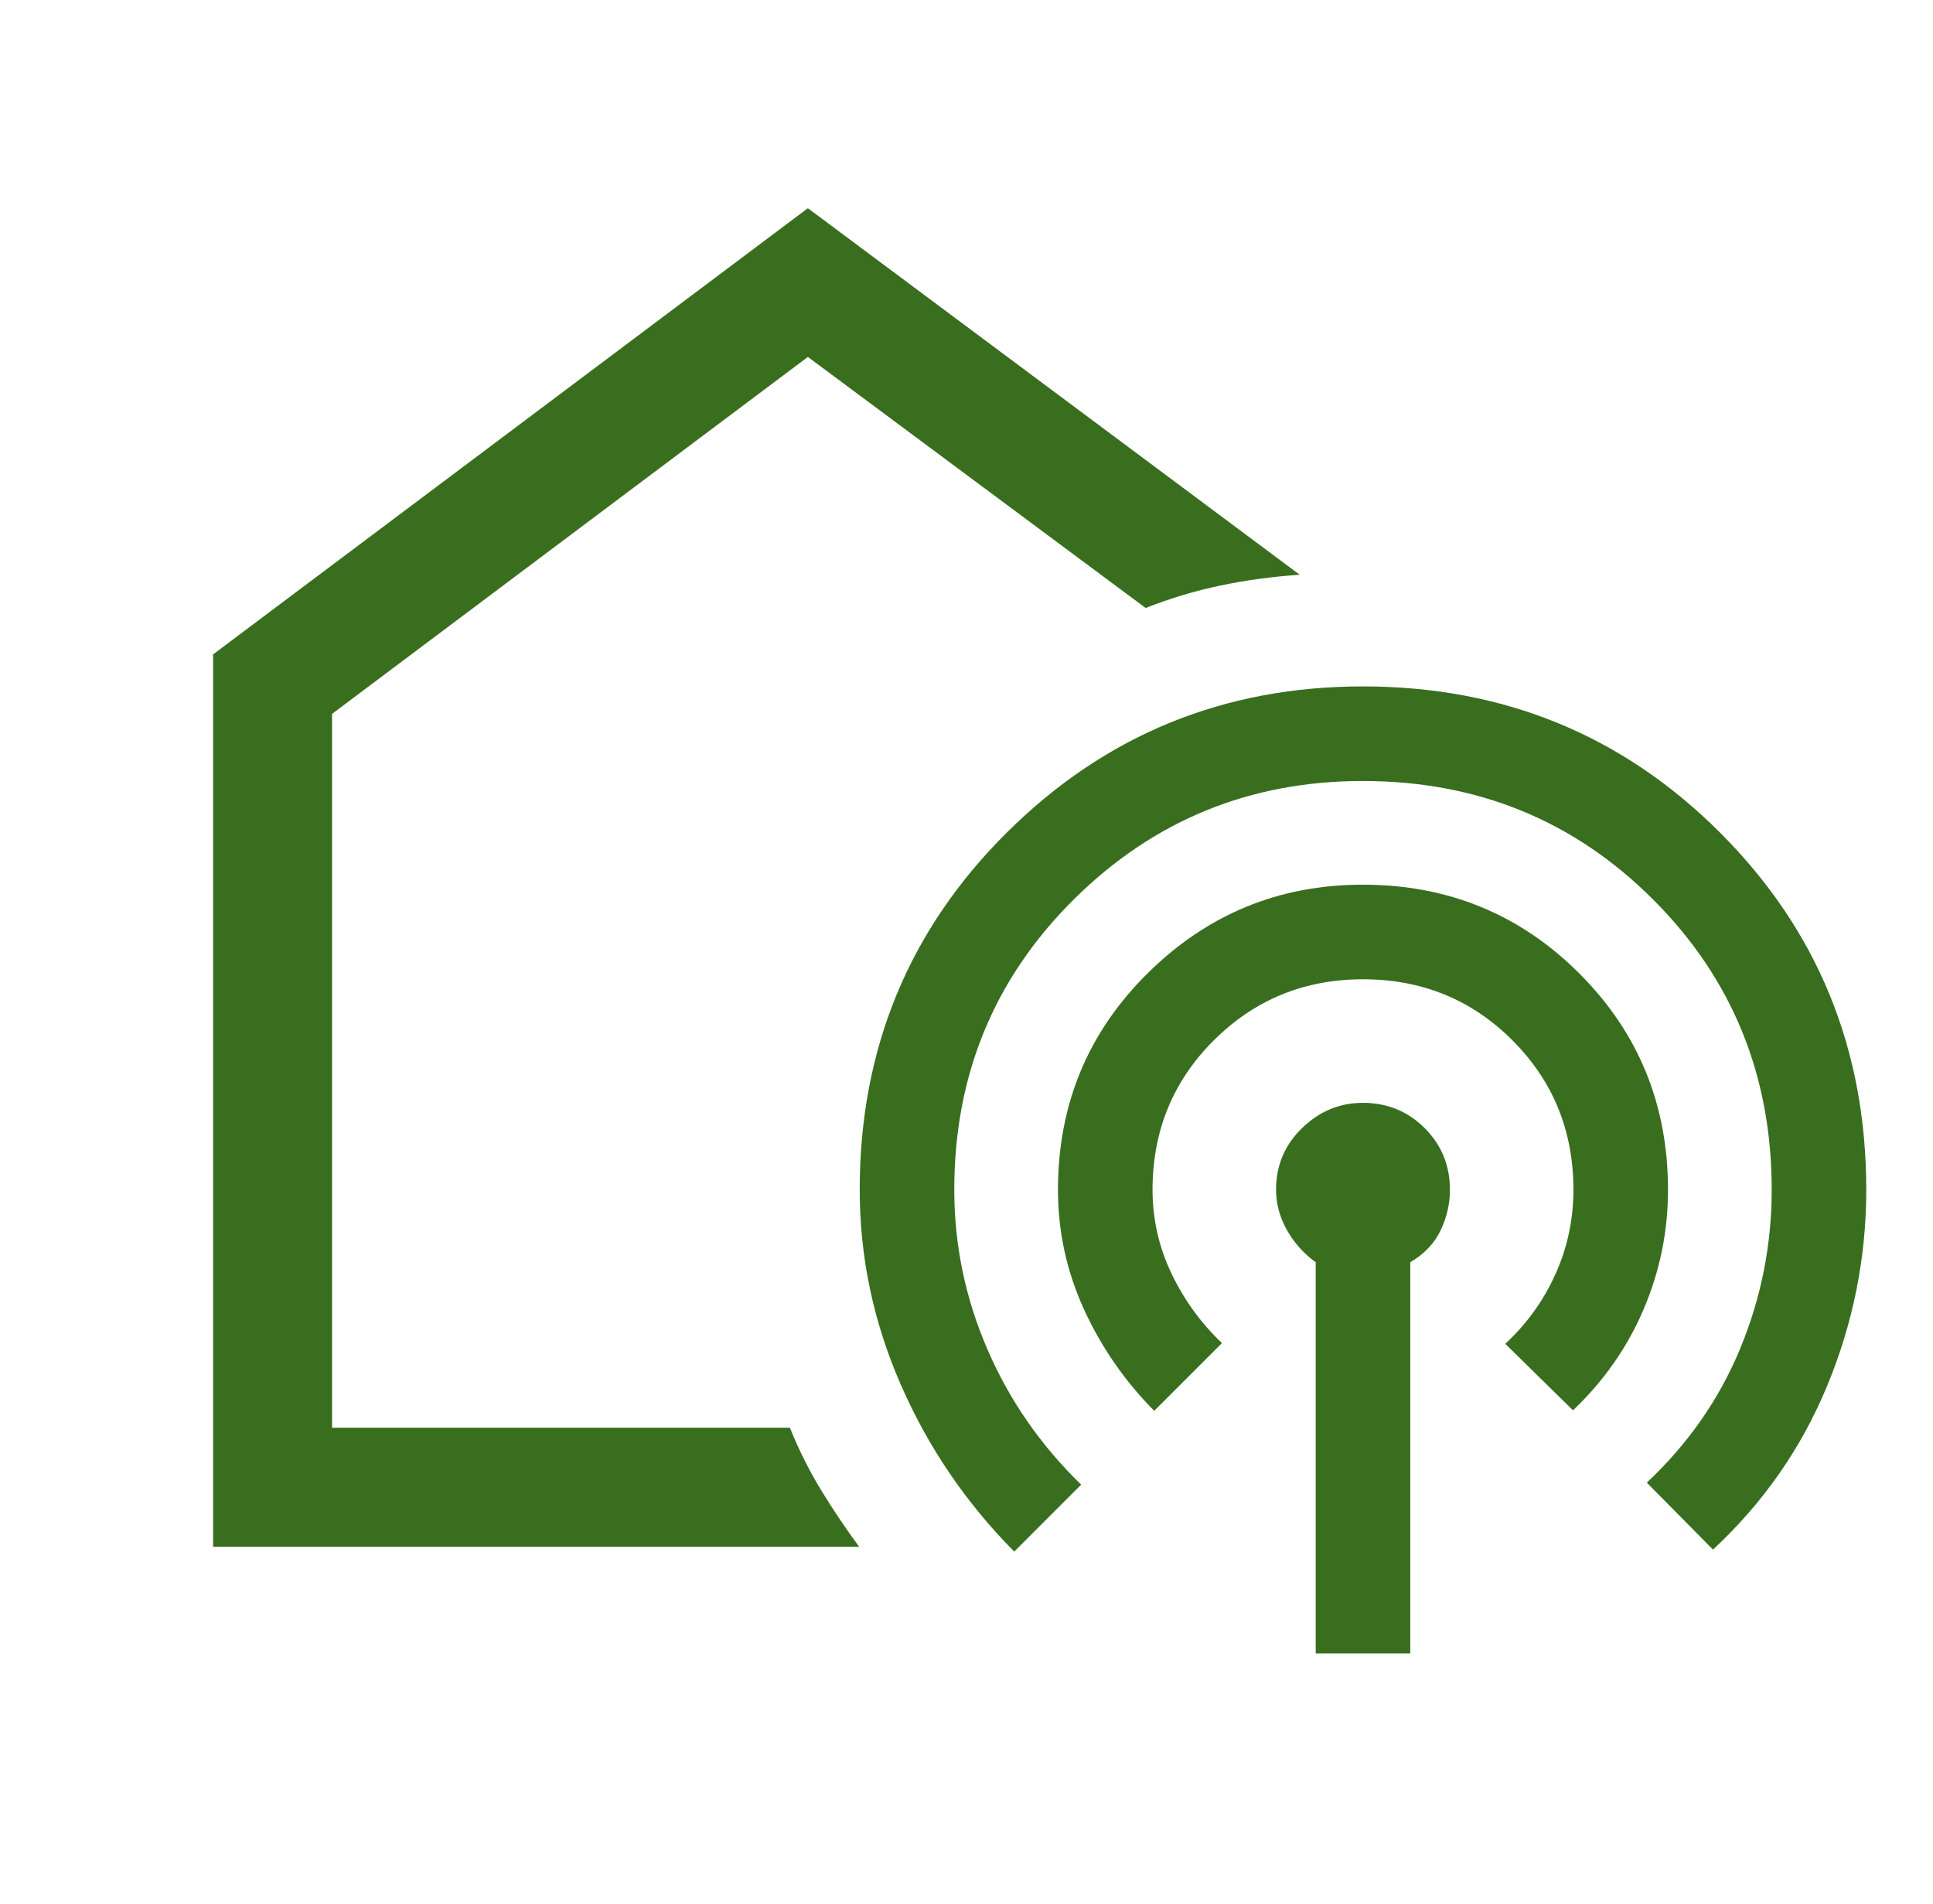 <svg width="65" height="64" viewBox="0 0 65 64" fill="none" xmlns="http://www.w3.org/2000/svg">
<g id="broadcast_on_personal">
<mask id="mask0_133_11959" style="mask-type:alpha" maskUnits="userSpaceOnUse" x="0" y="0" width="65" height="64">
<rect id="Bounding box" x="0.5" width="64" height="64" fill="#D9D9D9"/>
</mask>
<g mask="url(#mask0_133_11959)">
<path id="broadcast_on_personal_2" d="M7.166 52V22L27.166 7L43.705 19.323C42.785 19.385 41.897 19.505 41.04 19.685C40.184 19.864 39.346 20.116 38.525 20.441L27.166 12L11.166 24V48H26.561C26.858 48.738 27.208 49.436 27.609 50.095C28.011 50.753 28.438 51.388 28.889 52H7.166ZM34.105 52.164C32.481 50.527 31.209 48.655 30.289 46.549C29.369 44.444 28.909 42.261 28.909 40C28.909 35.27 30.558 31.267 33.855 27.991C37.152 24.715 41.142 23.077 45.827 23.077C50.556 23.077 54.559 24.715 57.838 27.991C61.117 31.267 62.756 35.27 62.756 40C62.756 42.267 62.321 44.456 61.451 46.567C60.581 48.678 59.298 50.521 57.602 52.097L55.376 49.846C56.768 48.54 57.816 47.035 58.52 45.329C59.224 43.624 59.576 41.848 59.576 40C59.576 36.152 58.247 32.899 55.589 30.242C52.931 27.585 49.676 26.257 45.826 26.257C42.022 26.257 38.782 27.585 36.105 30.242C33.428 32.899 32.089 36.152 32.089 40C32.089 41.853 32.459 43.638 33.199 45.354C33.939 47.07 34.992 48.59 36.356 49.913L34.105 52.164ZM38.812 47.431C37.817 46.426 37.029 45.287 36.448 44.015C35.867 42.742 35.576 41.404 35.576 40C35.576 37.137 36.58 34.712 38.587 32.725C40.595 30.737 43.008 29.743 45.827 29.743C48.689 29.743 51.115 30.737 53.105 32.725C55.094 34.712 56.089 37.137 56.089 40C56.089 41.395 55.817 42.732 55.271 44.013C54.726 45.293 53.934 46.427 52.894 47.415L50.617 45.179C51.342 44.506 51.906 43.723 52.307 42.829C52.709 41.936 52.909 40.993 52.909 40C52.909 38.019 52.225 36.344 50.857 34.975C49.489 33.607 47.814 32.923 45.833 32.923C43.863 32.923 42.192 33.607 40.817 34.975C39.443 36.344 38.756 38.019 38.756 40C38.756 40.987 38.968 41.924 39.391 42.812C39.815 43.7 40.381 44.48 41.089 45.154L38.812 47.431ZM44.243 55.59V42.436C43.843 42.149 43.52 41.789 43.276 41.357C43.032 40.924 42.909 40.472 42.909 40C42.909 39.181 43.201 38.49 43.785 37.925C44.369 37.359 45.05 37.077 45.827 37.077C46.645 37.077 47.337 37.359 47.905 37.925C48.472 38.49 48.756 39.181 48.756 40C48.756 40.472 48.652 40.927 48.443 41.364C48.234 41.802 47.894 42.159 47.423 42.436V55.59H44.243Z" fill="#396E1F"/>
</g>
</g>
</svg>
